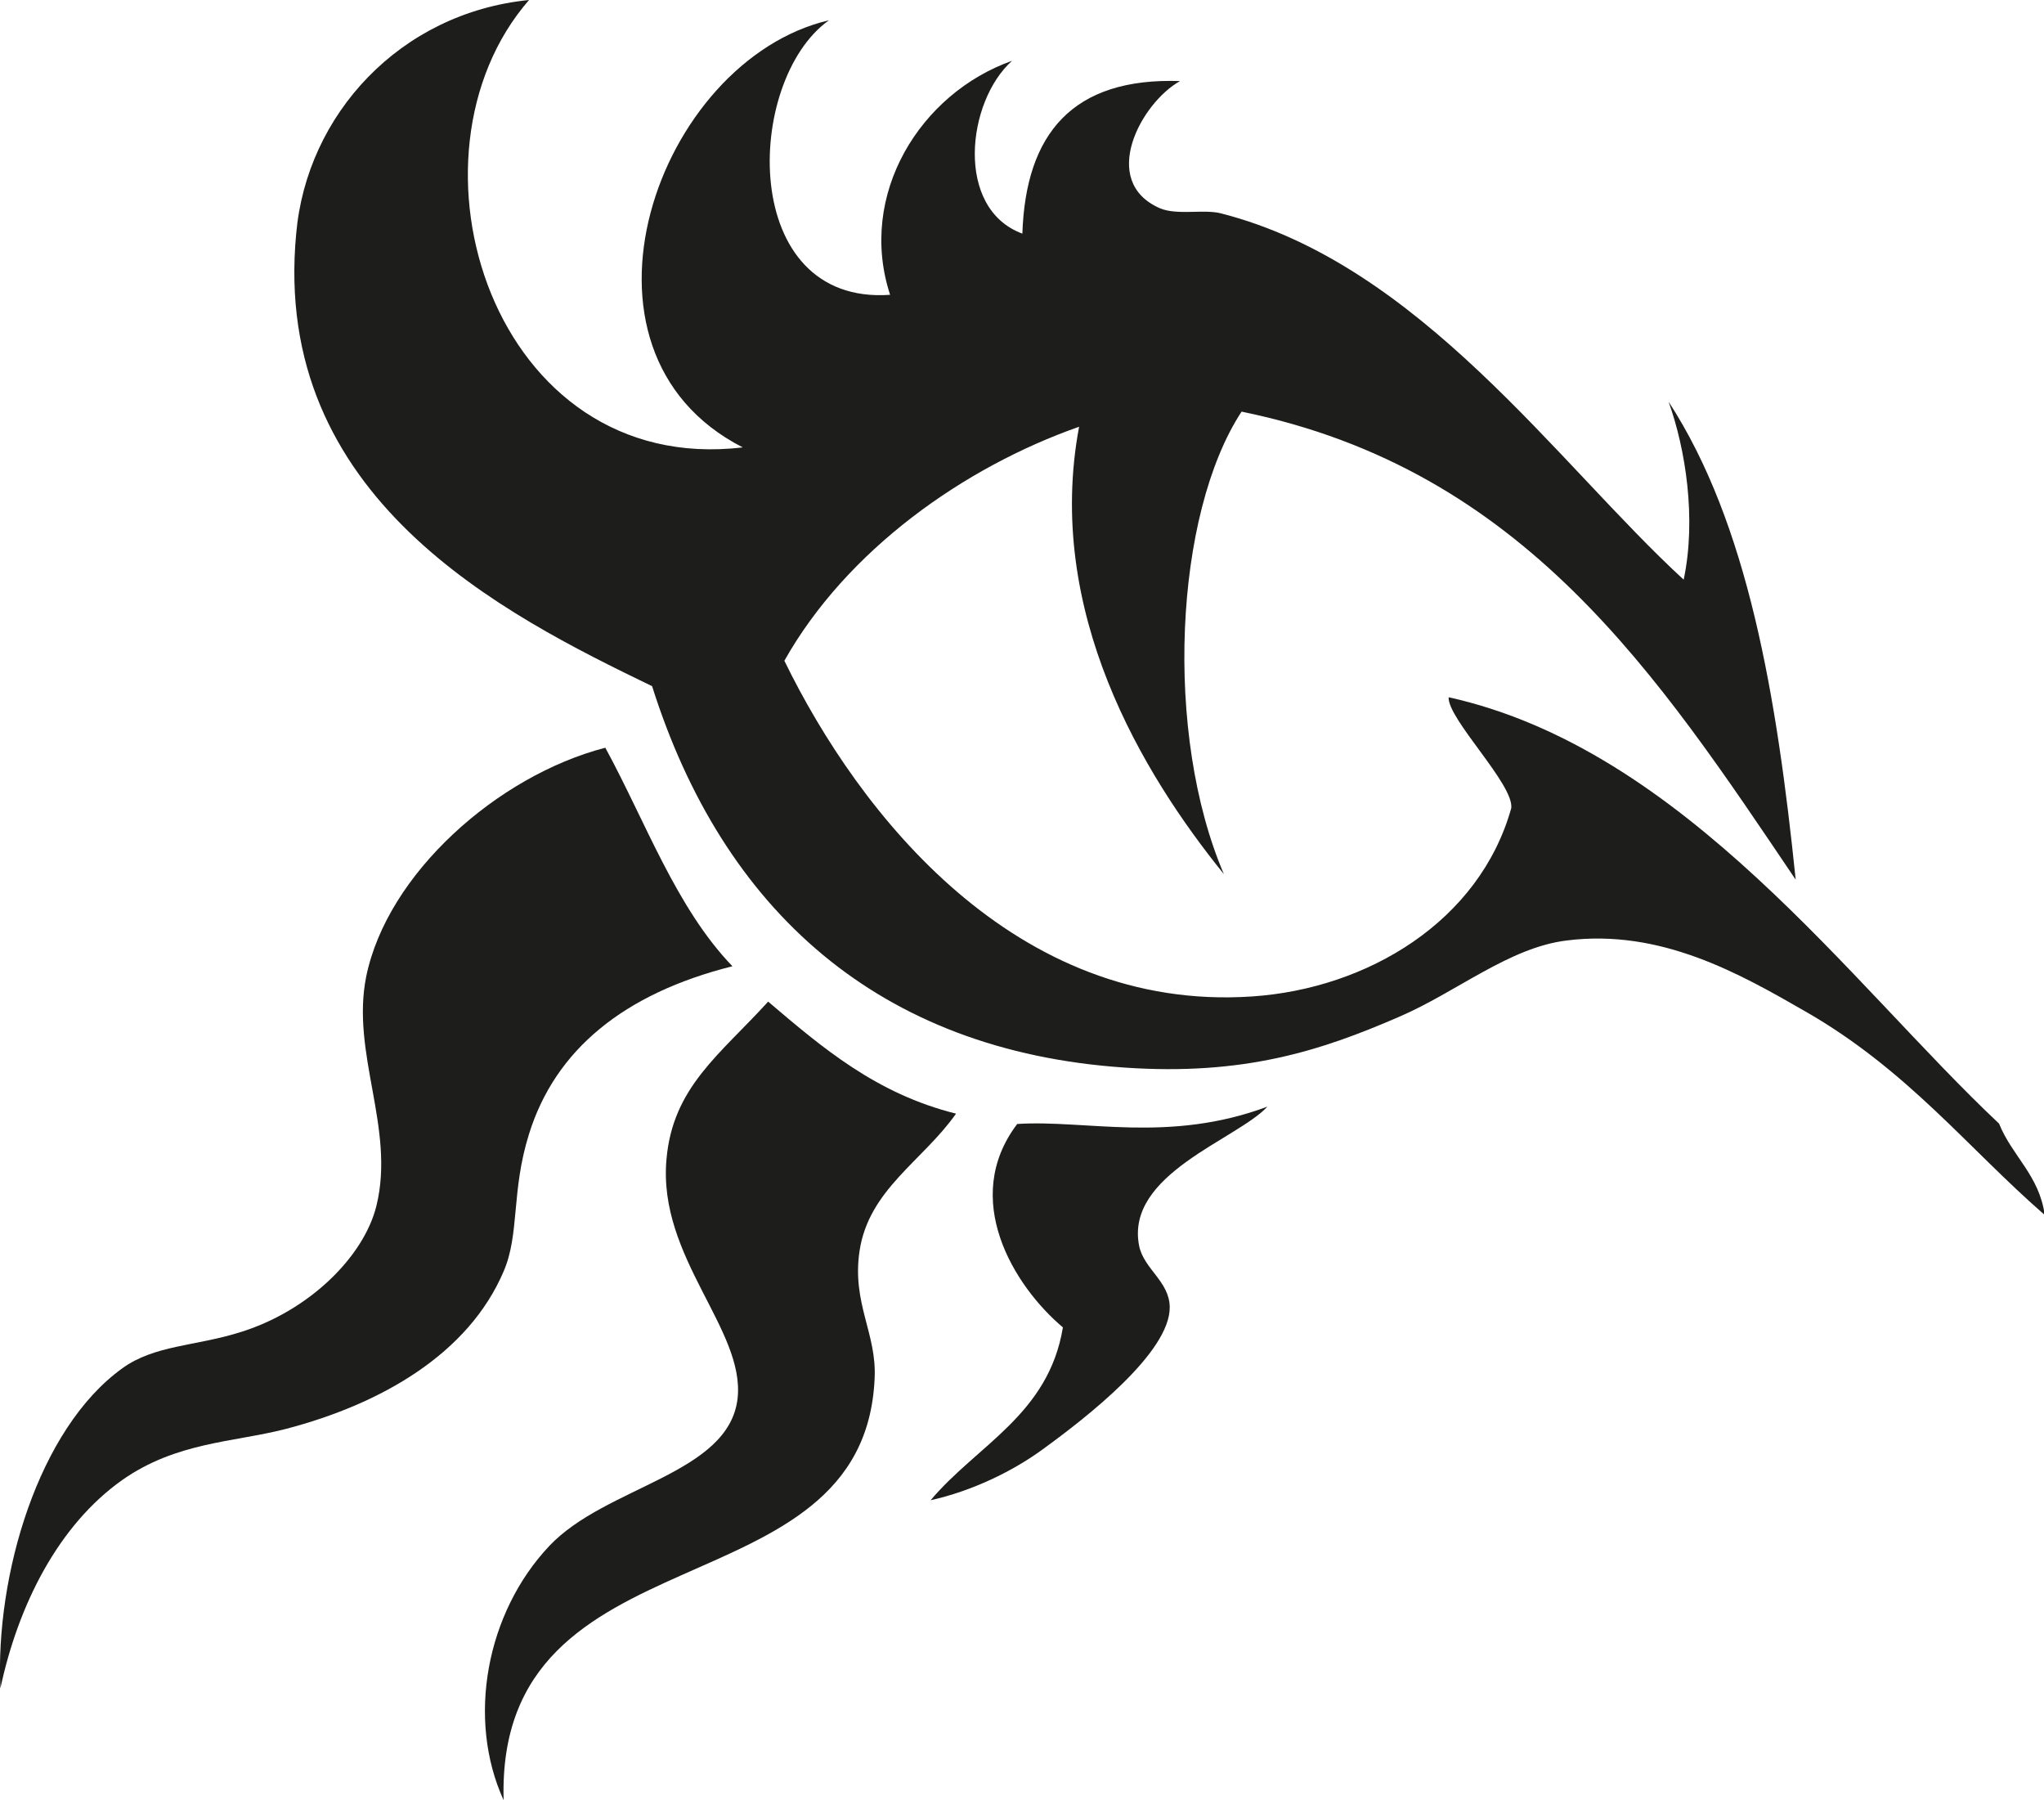 <?xml version="1.0" encoding="utf-8"?>
<!-- Generator: Adobe Illustrator 26.0.0, SVG Export Plug-In . SVG Version: 6.00 Build 0)  -->
<svg version="1.1"
	 id="Layer_1" sodipodi:docname="Occhio di fuoco.svg" xmlns:cc="http://creativecommons.org/ns#" xmlns:dc="http://purl.org/dc/elements/1.1/" xmlns:inkscape="http://www.inkscape.org/namespaces/inkscape" xmlns:ns1="http://sozi.baierouge.fr" xmlns:rdf="http://www.w3.org/1999/02/22-rdf-syntax-ns#" xmlns:sodipodi="http://sodipodi.sourceforge.net/DTD/sodipodi-0.dtd" xmlns:svg="http://www.w3.org/2000/svg"
	 xmlns="http://www.w3.org/2000/svg" xmlns:xlink="http://www.w3.org/1999/xlink" x="0px" y="0px" viewBox="0 0 554.8 488.5"
	 style="enable-background:new 0 0 554.8 488.5;" xml:space="preserve">
<style type="text/css">
	.st0{fill-rule:evenodd;clip-rule:evenodd;fill:#1D1D1B;}
</style>
<sodipodi:namedview  bordercolor="#666666" borderopacity="1" gridtolerance="10" guidetolerance="10" id="namedview11" inkscape:current-layer="Layer_1" inkscape:cx="297.64001" inkscape:cy="420.94501" inkscape:pageopacity="0" inkscape:pageshadow="2" inkscape:window-height="488" inkscape:window-maximized="0" inkscape:window-width="683" inkscape:window-x="0" inkscape:window-y="0" inkscape:zoom="0.28032165" objecttolerance="10" pagecolor="#ffffff" showgrid="false">
	</sodipodi:namedview>
<path id="path3" class="st0" d="M143.6,0c-37,42.5-9.8,129.5,58,121.4C150.3,95.2,178.4,16.4,225,5.5c-23,16.4-24.5,77.4,16.6,74.5
	c-8.9-27.2,8.2-54.7,33.1-63.5c-12.3,11-15.6,40.1,2.8,46.9c0.9-27.2,13.7-42.4,42.8-41.4c-10.6,5.9-22.1,27.2-5.5,34.5
	c4.6,2,12.1,0.2,16.6,1.4c54.1,13.8,91.2,67.8,125.6,99.4c3.5-16.6,0.5-35.5-4.1-48.3c21.6,33.2,29.4,80.1,34.5,129.7
	c-37.3-55.2-73.6-111.3-150.4-127c-18.3,27.9-21.1,87.5-4.8,125.5c-22.1-27.3-48.7-71.3-39.3-121.4c-31.3,11-63.1,33.5-80,63.5
	c20.3,41.6,62.6,95.4,126.9,91.1c31.4-2.1,61.8-20.4,70.4-51.1c0.8-6.4-17.3-24.2-17-30.1c64,14.2,109.1,77.8,149.4,115.7
	c3.6,8.9,10.9,14,12.4,24.8c-20.9-18.2-37.2-39.3-64.9-55.2c-17.9-10.3-39.3-22.5-64.8-19.3c-15.7,1.9-29.9,14-45.5,20.7
	c-21.4,9.3-42.2,16-74.5,13.8c-66.9-4.5-109.1-42.8-128.3-103.5c-40.3-19.5-103.4-51.1-96.6-122.8C83.2,31.2,108.5,3.5,143.6,0
	L143.6,0z"/>
<path id="path5" class="st0" d="M164.3,202.9c11,20.2,19.2,43.4,34.5,59.3c-29.5,7.4-48.1,22.7-55.2,45.5
	c-4.9,15.6-2.5,27.1-6.9,37.3c-9.5,22.3-33.1,36-59.3,42.8c-14.1,3.6-29.5,3.5-44.2,13.8c-17.4,12.3-28.3,34-33.1,56.6
	c-1.4-30.7,10.3-70.5,33.1-86.9c8.7-6.3,19.8-6,31.7-9.7c18.8-5.7,33.9-20.5,37.3-34.5c5.1-21-7-41.2-2.8-62.1
	C105.1,237.1,135,210.5,164.3,202.9L164.3,202.9z"/>
<path id="path7" class="st0" d="M259.5,302.2c-9.1,12.9-23.7,20.6-26.2,37.3c-2.1,14.2,4.7,22.3,4.1,34.5
	c-2.8,64.7-102.9,39.4-100.7,114.5c-10.1-22.1-4.7-50.9,12.4-69c15.4-16.3,48.7-19.4,51.1-40c2.1-18.7-21.7-38.3-19.3-64.9
	c1.7-19.6,14.5-28.4,27.6-42.8C223.2,284.3,237.8,296.8,259.5,302.2L259.5,302.2z"/>
<path id="path9" class="st0" d="M344,300.3c-8.2,8.9-38.7,18.3-34.8,37.8c1.3,6.3,8.2,9.6,8.3,16.6c0.1,12.3-22.5,29.9-34.5,38.6
	c-8.2,6-19.2,11.3-30.4,13.8c12.6-15,32-23.2,35.9-46.9c-13.4-11.3-27.8-34.9-12.4-55.2C294.7,303.8,317.2,310.3,344,300.3
	L344,300.3z"/>
</svg>
